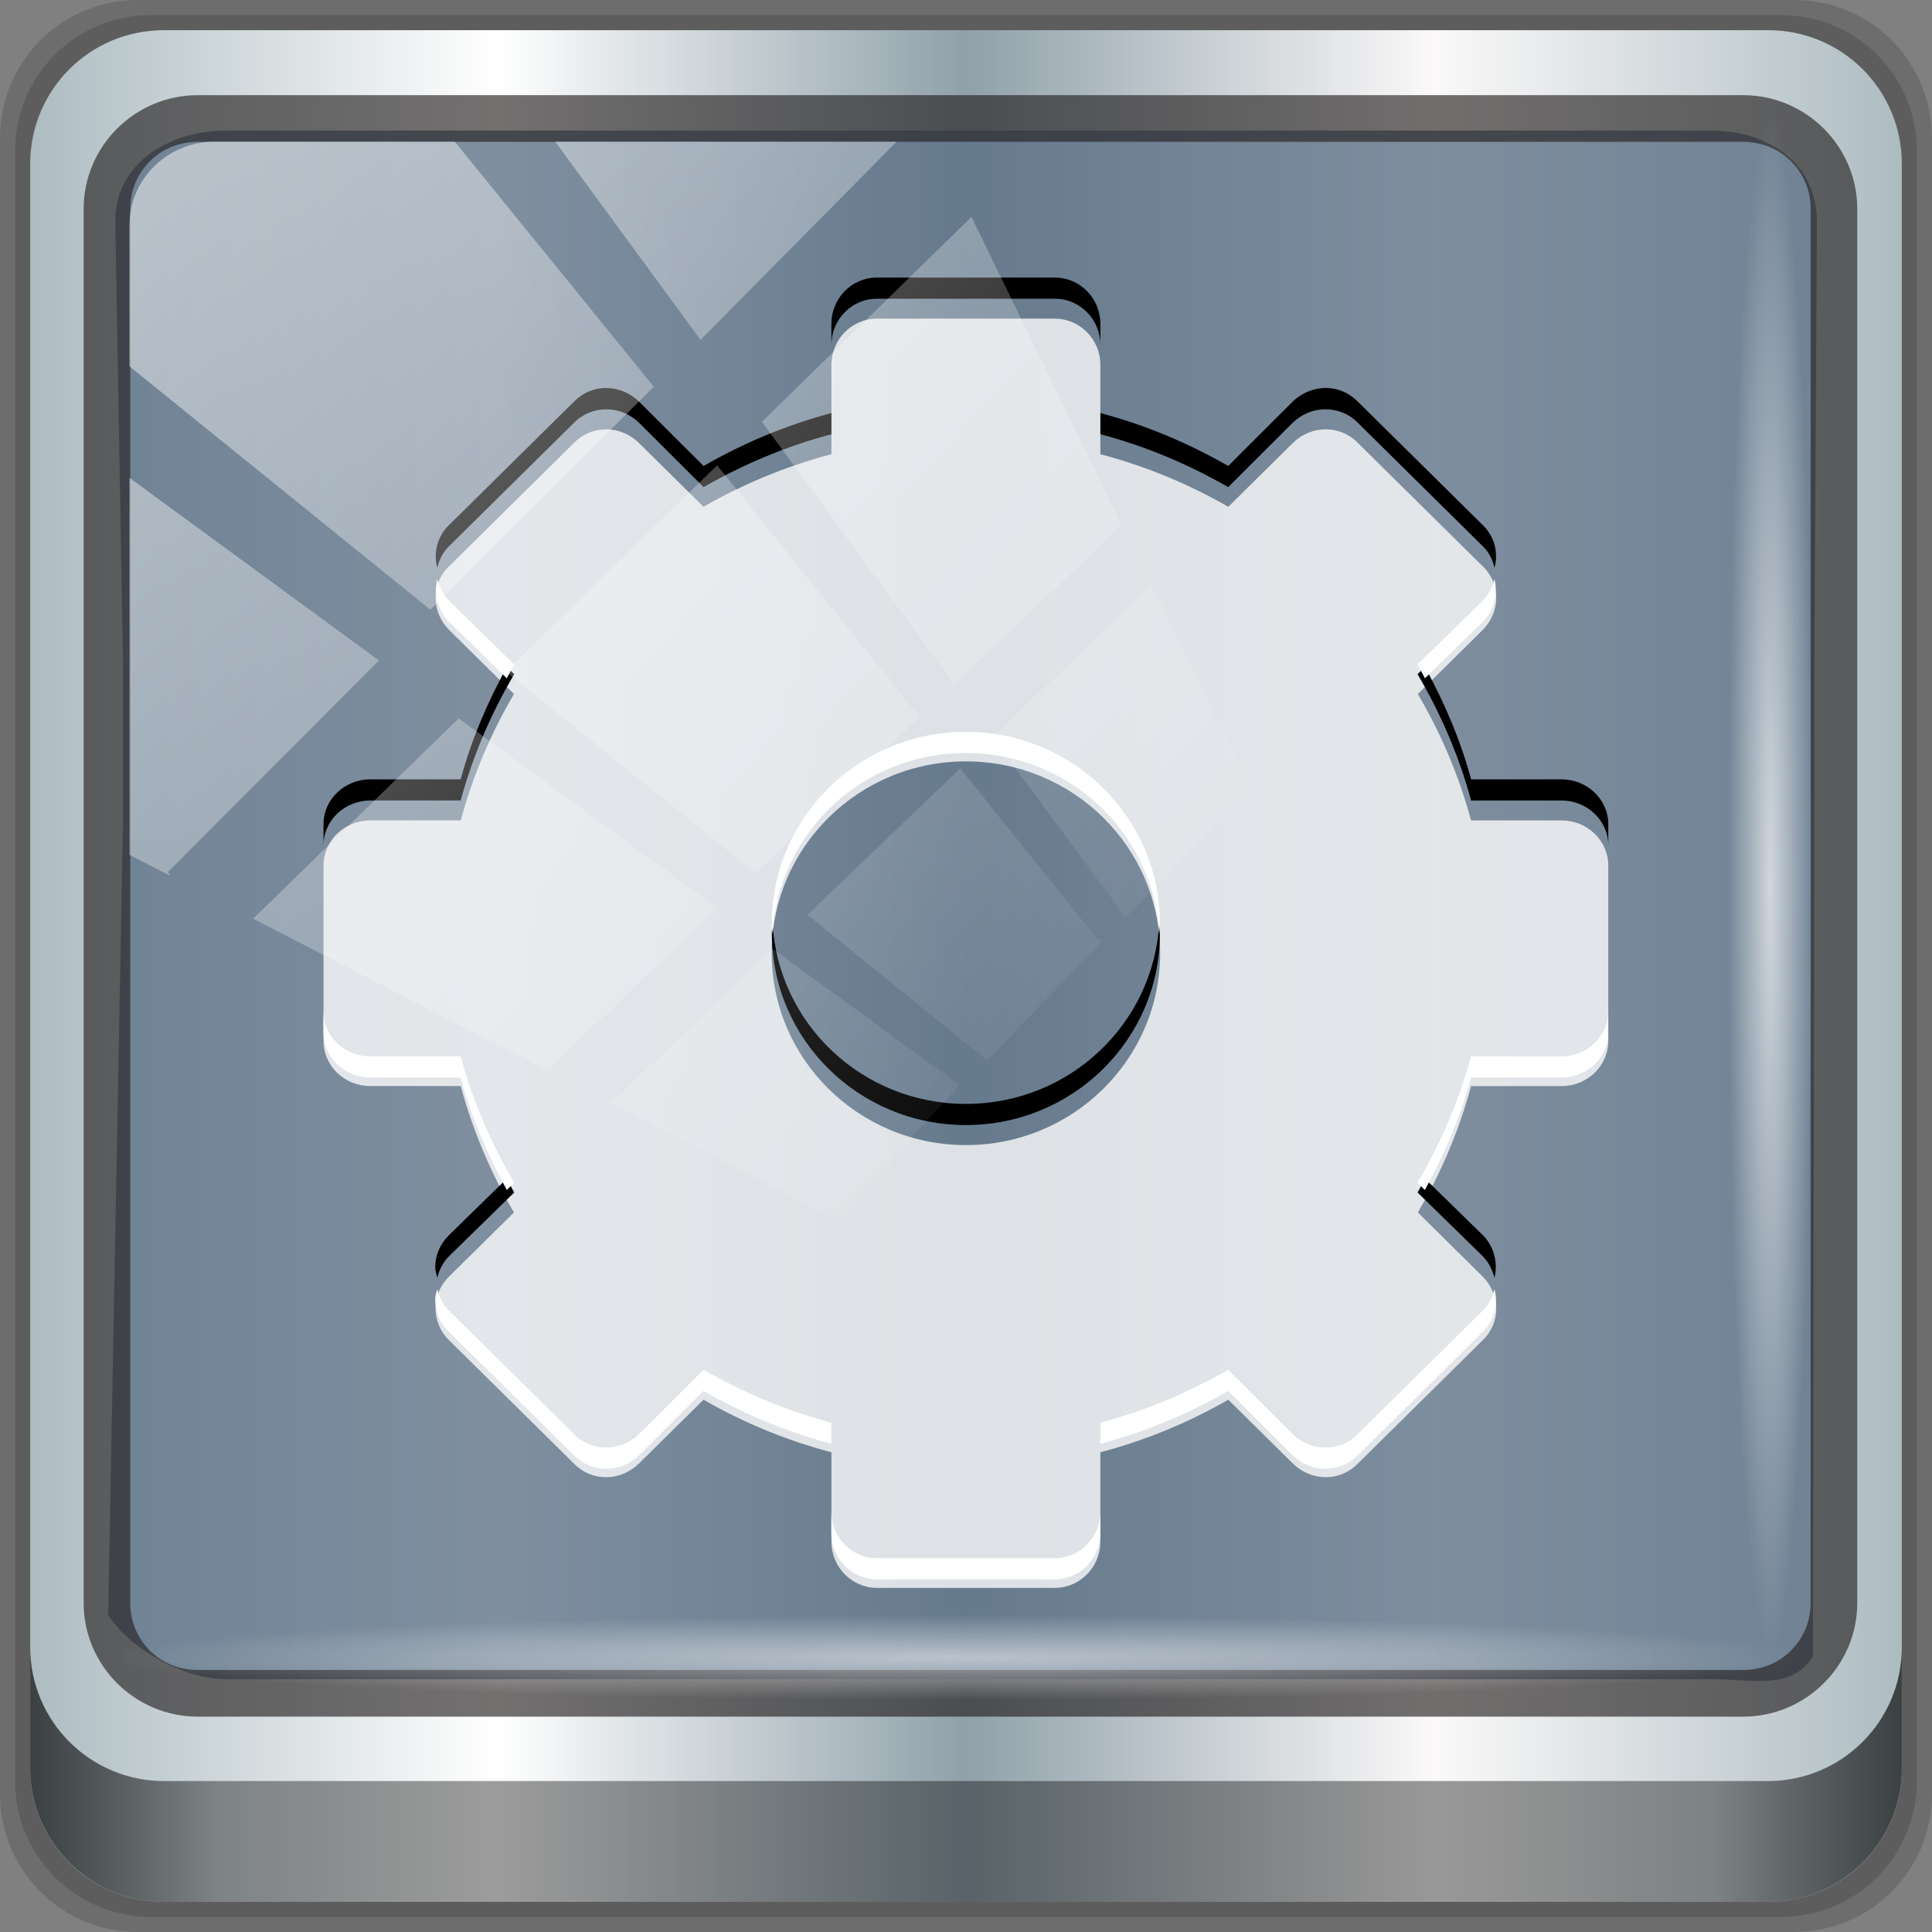 <?xml version="1.0" encoding="UTF-8" standalone="no"?>
<!-- Created with Inkscape (http://www.inkscape.org/) -->

<svg
   xmlns:dc="http://purl.org/dc/elements/1.1/"
   xmlns:cc="http://creativecommons.org/ns#"
   xmlns:rdf="http://www.w3.org/1999/02/22-rdf-syntax-ns#"
   xmlns:svg="http://www.w3.org/2000/svg"
   xmlns="http://www.w3.org/2000/svg"
   xmlns:xlink="http://www.w3.org/1999/xlink"
   xmlns:sodipodi="http://sodipodi.sourceforge.net/DTD/sodipodi-0.dtd"
   xmlns:inkscape="http://www.inkscape.org/namespaces/inkscape"
   width="96"
   height="96"
   viewBox="0 0 96 96"
   version="1.1"
   id="svg1072"
   inkscape:version="0.92.1 r15371"
   sodipodi:docname="gksu.svg">
  <rect x="0" y="0" width="96" height="96" fill="#808080" stroke="none"/>
  <defs
     id="defs1066">
    <linearGradient
       y2="47"
       x2="90"
       y1="47"
       x1="6"
       gradientTransform="matrix(1.107,0,0,1.107,-4.994,-3.621)"
       gradientUnits="userSpaceOnUse"
       id="linearGradient4071"
       xlink:href="#linearGradient6139-0"
       inkscape:collect="always" />
    <linearGradient
       id="linearGradient6139-0">
      <stop
         style="stop-color:#adbcc1;stop-opacity:1"
         offset="0"
         id="stop6141-2" />
      <stop
         id="stop6151-0"
         offset="0.25"
         style="stop-color:#ffffff;stop-opacity:1;" />
      <stop
         id="stop6147-1"
         offset="0.5"
         style="stop-color:#90a1aa;stop-opacity:1" />
      <stop
         style="stop-color:#fbf9f9;stop-opacity:1;"
         offset="0.75"
         id="stop6149-4" />
      <stop
         style="stop-color:#adbcc1;stop-opacity:1"
         offset="1"
         id="stop6143-4" />
    </linearGradient>
    <linearGradient
       gradientUnits="userSpaceOnUse"
       y2="88.172"
       x2="94.5"
       y1="88.172"
       x1="1.5"
       id="linearGradient4129"
       xlink:href="#linearGradient3832-0-6-1-1"
       inkscape:collect="always"
       gradientTransform="translate(0.149,0.415)" />
    <linearGradient
       id="linearGradient3832-0-6-1-1">
      <stop
         id="stop3834-6-3-7-1"
         offset="0"
         style="stop-color:#000000;stop-opacity:1;" />
      <stop
         style="stop-color:#000000;stop-opacity:0.588;"
         offset="0.1"
         id="stop3872-2-4" />
      <stop
         id="stop3844-6-2-7-6"
         offset="0.9"
         style="stop-color:#000000;stop-opacity:0.588;" />
      <stop
         id="stop3836-5-0-2-9"
         offset="1"
         style="stop-color:#000000;stop-opacity:1;" />
    </linearGradient>
    <radialGradient
       r="43.199"
       fy="44.893"
       fx="13.948"
       cy="44.893"
       cx="13.948"
       gradientTransform="matrix(0.975,0,0,0.049,34.048,80.582)"
       gradientUnits="userSpaceOnUse"
       id="radialGradient7462"
       xlink:href="#linearGradient3737"
       inkscape:collect="always" />
    <linearGradient
       id="linearGradient3737">
      <stop
         id="stop3739"
         style="stop-color:#ffffff;stop-opacity:1"
         offset="0" />
      <stop
         id="stop3741"
         style="stop-color:#ffffff;stop-opacity:0"
         offset="1" />
    </linearGradient>
    <radialGradient
       r="43.199"
       fy="44.893"
       fx="13.948"
       cy="44.893"
       cx="13.948"
       gradientTransform="matrix(0.888,0,0,0.049,31.96,-90.317)"
       gradientUnits="userSpaceOnUse"
       id="radialGradient7464"
       xlink:href="#linearGradient3737"
       inkscape:collect="always" />
    <linearGradient
       y2="14.514"
       x2="50.528"
       y1="-28.642"
       x1="2.771"
       gradientUnits="userSpaceOnUse"
       id="linearGradient4767"
       xlink:href="#linearGradient3737"
       inkscape:collect="always" />
    <clipPath
       clipPathUnits="userSpaceOnUse"
       id="clipPath4156-4-1">
      <path
         style="opacity:0.6;fill:#ffffff;fill-opacity:1;stroke:none"
         d="m 27.046,-55.695 -14.214,13.321 h 0.061 l 15.653,21.771 10.231,-10.546 C 38.562,-32.302 27.468,-54.819 27.046,-55.695 Z M 9.647,-39.383 -5.241,-25.321 15.988,-7.806 26.372,-18.383 Z m 31.491,12.951 -9.741,9.714 8.945,12.458 7.781,-7.555 z m -49.84,4.379 -13.754,12.982 26.283,13.846 0.061,-0.062 -0.123,-0.062 L 13.599,-5.401 -8.702,-22.053 Z m 38.015,7.401 -9.803,9.775 11.579,9.559 7.628,-7.401 -8.669,-11.009 z m 20.187,5.674 -7.383,7.216 6.188,8.542 5.82,-6.137 z m -32.195,6.322 -9.557,9.498 13.662,7.185 7.934,-7.678 z m 23.312,2.374 -7.107,6.938 8.363,6.907 5.361,-5.674 -0.061,-0.092 -0.092,0.123 -6.464,-8.203 z m -8.73,8.542 -7.505,7.339 10.354,5.458 c 1.397,-1.321 5.675,-6.123 5.851,-6.322 z"
         id="path4158-0-8"
         inkscape:connector-curvature="0" />
    </clipPath>
    <linearGradient
       id="linearGradient4134">
      <stop
         style="stop-color:#334249;stop-opacity:1"
         offset="0"
         id="stop4136" />
      <stop
         id="stop879"
         offset="0.255"
         style="stop-color:#40505c;stop-opacity:1" />
      <stop
         id="stop877"
         offset="0.666"
         style="stop-color:#2c3e50;stop-opacity:1" />
      <stop
         style="stop-color:#63757e;stop-opacity:1"
         offset="1"
         id="stop4138" />
    </linearGradient>
  </defs>
  <sodipodi:namedview
     id="base"
     pagecolor="#ffffff"
     bordercolor="#666666"
     borderopacity="1.0"
     inkscape:pageopacity="0.0"
     inkscape:pageshadow="2"
     inkscape:zoom="2.9823064"
     inkscape:cx="38.70628"
     inkscape:cy="42.126851"
     inkscape:document-units="px"
     inkscape:current-layer="g3329"
     showgrid="false"
     inkscape:showpageshadow="false"
     units="px"
     inkscape:lockguides="true"
     inkscape:window-width="1280"
     inkscape:window-height="972"
     inkscape:window-x="0"
     inkscape:window-y="26"
     inkscape:window-maximized="1">
    <sodipodi:guide
       position="0,0"
       orientation="0,96"
       id="guide1621"
       inkscape:locked="true" />
    <sodipodi:guide
       position="96,0"
       orientation="-96,0"
       id="guide1623"
       inkscape:locked="true" />
    <sodipodi:guide
       position="96,96"
       orientation="0,-96"
       id="guide1625"
       inkscape:locked="true" />
    <sodipodi:guide
       position="0,96"
       orientation="96,0"
       id="guide1627"
       inkscape:locked="true" />
  </sodipodi:namedview>
  <g
     inkscape:label="Livello 1"
     inkscape:groupmode="layer"
     id="layer1"
     transform="translate(0,-1026.52)">
    <g
       transform="translate(-0.149,1026.105)"
       style="display:inline"
       id="g2574">
      <path
         inkscape:connector-curvature="0"
         id="path3288"
         d="M 89.292,0.415 H 7.006 c -3.799,0 -6.857,3.058 -6.857,6.857 V 89.558 c 0,3.799 3.058,6.857 6.857,6.857 H 89.292 c 3.799,0 6.857,-3.058 6.857,-6.857 V 7.272 c 0,-3.799 -3.058,-6.857 -6.857,-6.857 z"
         style="display:inline;opacity:0.15;fill:#000000;fill-opacity:1;fill-rule:nonzero;stroke:none" />
      <path
         style="display:inline;opacity:0.15;fill:#000000;fill-opacity:1;fill-rule:nonzero;stroke:none"
         d="M 88.649,1.165 H 7.649 c -3.739,0 -6.75,3.01 -6.75,6.75 V 88.915 c 0,3.74 3.011,6.75 6.75,6.75 H 88.649 c 3.74,0 6.75,-3.01 6.75,-6.75 V 7.915 c 0,-3.739 -3.01,-6.75 -6.75,-6.75 z"
         id="path4085"
         inkscape:connector-curvature="0" />
      <path
         inkscape:connector-curvature="0"
         id="rect4251-1"
         d="M 88.006,1.915 H 8.292 c -3.68,0 -6.643,2.963 -6.643,6.643 V 88.272 c 0,3.68 2.963,6.643 6.643,6.643 H 88.006 c 3.68,0 6.643,-2.963 6.643,-6.643 V 8.558 c 0,-3.68 -2.963,-6.643 -6.643,-6.643 z"
         style="display:inline;fill:url(#linearGradient4071);fill-opacity:1;fill-rule:nonzero;stroke:none" />
      <path
         sodipodi:nodetypes="sscccsccscccsss"
         inkscape:connector-curvature="0"
         id="path3400-6"
         d="m 11.39,6.902 c -2.856,0 -5.562,1.655 -5.512,4.551 L 6.266,33.635 V 40.911 L 5.524,80.665 C 6.621,82.358 9.235,83.853 11.39,83.853 h 4.099 65.589 4.099 c 2.155,0 3.959,0.565 5.056,-1.128 L 90.302,40.911 V 33.635 L 90.431,11.454 C 90.448,8.556 88.034,6.902 85.178,6.902 Z"
         style="display:inline;opacity:0.779;fill:#5c7085;fill-opacity:1;fill-rule:nonzero;stroke:none;stroke-width:1.032" />
      <path
         style="color:#000000;font-style:normal;font-variant:normal;font-weight:normal;font-stretch:normal;font-size:medium;line-height:normal;font-family:Sans;-inkscape-font-specification:Sans;text-indent:0;text-align:start;text-decoration:none;text-decoration-line:none;letter-spacing:normal;word-spacing:normal;text-transform:none;writing-mode:lr-tb;direction:ltr;baseline-shift:baseline;text-anchor:start;display:inline;overflow:visible;visibility:visible;fill:#241f1f;fill-opacity:0.633;stroke:none;stroke-width:2.376;marker:none;enable-background:accumulate"
         d="m 9.974,5.144 c -3.117,0 -5.668,2.54 -5.668,5.646 v 69.278 c 0,3.106 2.551,5.646 5.668,5.646 H 86.766 c 3.117,0 5.668,-2.54 5.668,-5.646 V 10.79 c 0,-3.106 -2.551,-5.646 -5.668,-5.646 z m 0,2.319 H 86.766 c 1.888,0 3.352,1.48 3.352,3.327 v 69.278 c 0,1.846 -1.464,3.327 -3.352,3.327 H 9.974 c -1.888,0 -3.352,-1.48 -3.352,-3.327 V 10.79 c 0,-1.846 1.464,-3.327 3.352,-3.327 z"
         id="path4989"
         inkscape:connector-curvature="0" />
      <path
         id="path4118"
         d="m 1.649,82.259 v 6 c 0,3.68 2.976,6.656 6.656,6.656 H 87.993 c 3.68,0 6.656,-2.976 6.656,-6.656 v -6 c 0,3.68 -2.976,6.656 -6.656,6.656 H 8.305 c -3.68,0 -6.656,-2.976 -6.656,-6.656 z"
         style="display:inline;opacity:0.658;fill:url(#linearGradient4129);fill-opacity:1;fill-rule:nonzero;stroke:none"
         inkscape:connector-curvature="0" />
      <rect
         ry="4.25"
         rx="0"
         y="80.665"
         x="5.524"
         height="4.25"
         width="84.25"
         id="rect4131"
         style="opacity:0.55;fill:url(#radialGradient7462);fill-opacity:1;stroke:none" />
      <rect
         transform="rotate(90)"
         style="opacity:0.669;fill:url(#radialGradient7464);fill-opacity:1;stroke:none"
         id="rect4141"
         width="76.75"
         height="4.25"
         x="5.975"
         y="-90.234"
         rx="0"
         ry="4.25" />
      <g
         id="g3329"
         transform="matrix(1.064,0,0,1.064,22.305,-52.635)">
        <path
           style="display:block;overflow:visible;visibility:visible;opacity:0.787;fill:#fefefe;fill-opacity:1;fill-rule:nonzero;stroke:none;stroke-width:0.994;marker:none;enable-background:accumulate"
           id="rect3267"
           inkscape:connector-curvature="0"
           d="m -5.716,98.468 c 0,1.166 0.979,2.111 2.18,2.111 h 4.23 c 0.562,2.086 1.412,4.078 2.485,5.902 l -3.009,2.972 c -0.425,0.419 -0.649,0.922 -0.654,1.465 -0.005,0.543 0.193,1.095 0.61,1.508 l 5.887,5.816 c 0.835,0.825 2.16,0.796 3.009,-0.043 l 3.009,-2.972 c 1.846,1.06 3.863,1.9 5.974,2.455 v 4.179 c 0,1.186 0.956,2.154 2.137,2.154 h 8.285 c 1.181,0 2.137,-0.968 2.137,-2.154 v -4.179 c 2.111,-0.556 4.128,-1.395 5.974,-2.455 l 3.009,2.972 c 0.849,0.839 2.174,0.868 3.009,0.043 l 5.887,-5.816 c 0.835,-0.825 0.806,-2.134 -0.044,-2.972 l -3.009,-2.972 c 1.073,-1.823 1.923,-3.816 2.485,-5.902 h 4.23 c 1.201,0 2.18,-0.944 2.18,-2.111 v -8.185 c 0,-1.166 -0.979,-2.111 -2.18,-2.111 H 47.875 c -0.562,-2.086 -1.412,-4.078 -2.485,-5.902 l 3.009,-2.972 c 0.849,-0.839 0.878,-2.148 0.044,-2.972 l -5.887,-5.816 c -0.835,-0.825 -2.16,-0.796 -3.009,0.043 l -3.009,2.972 c -1.846,-1.06 -3.863,-1.9 -5.974,-2.455 v -4.179 c 0,-1.186 -0.956,-2.154 -2.137,-2.154 H 20.142 c -1.181,0 -2.137,0.968 -2.137,2.154 v 4.179 c -2.111,0.556 -4.128,1.395 -5.974,2.455 L 9.023,70.553 c -0.849,-0.839 -2.174,-0.868 -3.009,-0.043 l -5.887,5.816 c -0.835,0.825 -0.806,2.134 0.044,2.972 l 3.009,2.972 c -1.073,1.823 -1.923,3.816 -2.485,5.902 H -3.535 c -1.201,0 -2.18,0.944 -2.18,2.111 V 98.468 Z M 15.215,94.376 c 0,-4.946 4.063,-8.96 9.07,-8.96 5.007,0 9.07,4.014 9.07,8.96 0,4.946 -4.063,8.96 -9.07,8.96 -5.007,0 -9.07,-4.014 -9.07,-8.96 z" />
        <path
           style="display:block;overflow:visible;visibility:visible;fill:#000000;fill-opacity:1;fill-rule:nonzero;stroke:none;stroke-width:1.121;stroke-miterlimit:4;stroke-dasharray:none;marker:none;enable-background:accumulate"
           id="path3921"
           inkscape:connector-curvature="0"
           d="m 20.128,62.822 c -1.181,0 -2.125,0.975 -2.125,2.161 v 0.988 c 0,-1.186 0.944,-2.161 2.125,-2.161 h 8.312 c 1.181,0 2.125,0.975 2.125,2.161 v -0.988 c 0,-1.186 -0.944,-2.161 -2.125,-2.161 z M 7.503,67.977 c -0.542,-0.009 -1.083,0.205 -1.5,0.617 l -5.875,5.804 c -0.546,0.539 -0.712,1.289 -0.531,1.976 0.085,-0.358 0.245,-0.705 0.531,-0.988 L 6.003,69.583 c 0.835,-0.825 2.182,-0.808 3.031,0.031 l 3,2.995 c 1.846,-1.06 3.858,-1.914 5.969,-2.47 v -0.988 c -2.111,0.556 -4.123,1.409 -5.969,2.47 l -3,-2.995 c -0.425,-0.419 -0.99,-0.639 -1.531,-0.648 z m 33.563,0 c -0.542,0.009 -1.107,0.229 -1.531,0.648 l -3,2.995 c -1.846,-1.06 -3.858,-1.914 -5.969,-2.47 v 0.988 c 2.111,0.556 4.123,1.409 5.969,2.47 l 3,-2.995 c 0.849,-0.839 2.196,-0.856 3.031,-0.031 l 5.875,5.804 c 0.286,0.283 0.446,0.629 0.531,0.988 0.181,-0.687 0.015,-1.436 -0.531,-1.976 l -5.875,-5.804 c -0.417,-0.412 -0.958,-0.626 -1.5,-0.617 z M 2.847,81.006 c -0.904,1.647 -1.659,3.403 -2.156,5.248 H -3.528 c -1.201,0 -2.188,0.933 -2.188,2.099 v 0.988 c 0,-1.166 0.987,-2.099 2.188,-2.099 H 0.691 C 1.253,85.156 2.117,83.168 3.191,81.345 Z m 42.875,0 -0.344,0.34 c 1.073,1.823 1.938,3.811 2.5,5.897 h 4.219 c 1.201,0 2.188,0.933 2.188,2.099 v -0.988 c 0,-1.166 -0.987,-2.099 -2.188,-2.099 h -4.219 c -0.498,-1.846 -1.253,-3.601 -2.156,-5.248 z M 15.253,92.953 c -0.009,0.163 -0.031,0.329 -0.031,0.494 0,4.946 4.056,8.953 9.062,8.953 5.007,0 9.062,-4.007 9.062,-8.953 0,-0.165 -0.022,-0.331 -0.031,-0.494 -0.259,4.718 -4.192,8.459 -9.031,8.459 -4.839,0 -8.773,-3.741 -9.031,-8.459 z M 2.847,104.901 0.159,107.525 c -0.425,0.419 -0.652,0.939 -0.656,1.482 -0.002,0.178 0.051,0.35 0.094,0.525 0.093,-0.364 0.263,-0.723 0.562,-1.019 l 3.031,-2.964 c -0.124,-0.21 -0.226,-0.434 -0.344,-0.648 z m 42.875,0 c -0.118,0.214 -0.22,0.438 -0.344,0.648 l 3.031,2.964 c 0.294,0.29 0.467,0.656 0.562,1.019 0.162,-0.686 -0.005,-1.456 -0.562,-2.007 z" />
        <path
           style="display:block;overflow:visible;visibility:visible;fill:#ffffff;fill-opacity:1;fill-rule:nonzero;stroke:none;stroke-width:0.994;marker:none;enable-background:accumulate"
           id="path3930"
           inkscape:connector-curvature="0"
           d="m -0.405,76.905 c -0.162,0.686 0.005,1.456 0.562,2.007 l 2.687,2.624 c 0.118,-0.214 0.22,-0.438 0.344,-0.648 l -3.031,-2.964 c -0.294,-0.29 -0.467,-0.656 -0.562,-1.019 z m 49.375,0 c -0.096,0.363 -0.269,0.729 -0.562,1.019 l -3.031,2.964 c 0.124,0.21 0.226,0.434 0.344,0.648 l 2.688,-2.624 c 0.558,-0.551 0.725,-1.321 0.562,-2.007 z m -24.688,7.132 c -5.007,0 -9.062,4.007 -9.062,8.953 0,0.165 0.022,0.331 0.031,0.494 0.259,-4.718 4.192,-8.459 9.031,-8.459 4.839,0 8.773,3.741 9.031,8.459 0.009,-0.163 0.031,-0.329 0.031,-0.494 0,-4.946 -4.056,-8.953 -9.062,-8.953 z M -5.718,97.095 v 0.988 c 0,1.166 0.987,2.099 2.188,2.099 h 4.219 c 0.498,1.846 1.253,3.601 2.156,5.248 l 0.344,-0.34 c -1.073,-1.823 -1.938,-3.811 -2.5,-5.897 H -3.53 c -1.201,0 -2.188,-0.933 -2.188,-2.099 z m 60,0 c 0,1.166 -0.987,2.099 -2.188,2.099 h -4.219 c -0.562,2.086 -1.427,4.073 -2.5,5.897 l 0.344,0.34 c 0.904,-1.647 1.659,-3.403 2.156,-5.248 h 4.219 c 1.201,0 2.188,-0.933 2.188,-2.099 z M -0.405,110.062 c -0.039,0.151 -0.092,0.304 -0.094,0.463 -0.005,0.543 0.208,1.1 0.625,1.513 l 5.875,5.804 c 0.835,0.825 2.182,0.808 3.031,-0.031 l 3,-2.995 c 1.846,1.06 3.858,1.914 5.969,2.47 v -0.988 c -2.111,-0.556 -4.123,-1.409 -5.969,-2.47 l -3,2.995 c -0.849,0.839 -2.196,0.856 -3.031,0.031 l -5.875,-5.804 c -0.281,-0.277 -0.444,-0.629 -0.531,-0.988 z m 49.375,0 c -0.085,0.358 -0.245,0.705 -0.531,0.988 l -5.875,5.804 c -0.835,0.825 -2.182,0.808 -3.031,-0.031 l -3,-2.995 c -1.846,1.06 -3.858,1.914 -5.969,2.47 v 0.988 c 2.111,-0.556 4.123,-1.409 5.969,-2.47 l 3,2.995 c 0.849,0.839 2.196,0.856 3.031,0.031 l 5.875,-5.804 c 0.546,-0.539 0.712,-1.289 0.531,-1.976 z m -30.969,10.404 v 0.988 c 0,1.186 0.944,2.161 2.125,2.161 h 8.312 c 1.181,0 2.125,-0.975 2.125,-2.161 v -0.988 c 0,1.186 -0.944,2.161 -2.125,2.161 h -8.312 c -1.181,0 -2.125,-0.975 -2.125,-2.161 z" />
      </g>
      <rect
         clip-path="url(#clipPath4156-4-1)"
         ry="3.957"
         rx="3.957"
         y="-30"
         x="2"
         height="69.024"
         width="75.966"
         id="rect4146"
         style="opacity:0.508;fill:url(#linearGradient4767);fill-opacity:1;stroke:none"
         transform="matrix(1.069,0,0,1.048,4.444,38.894)" />
    </g>
  </g>
</svg>
